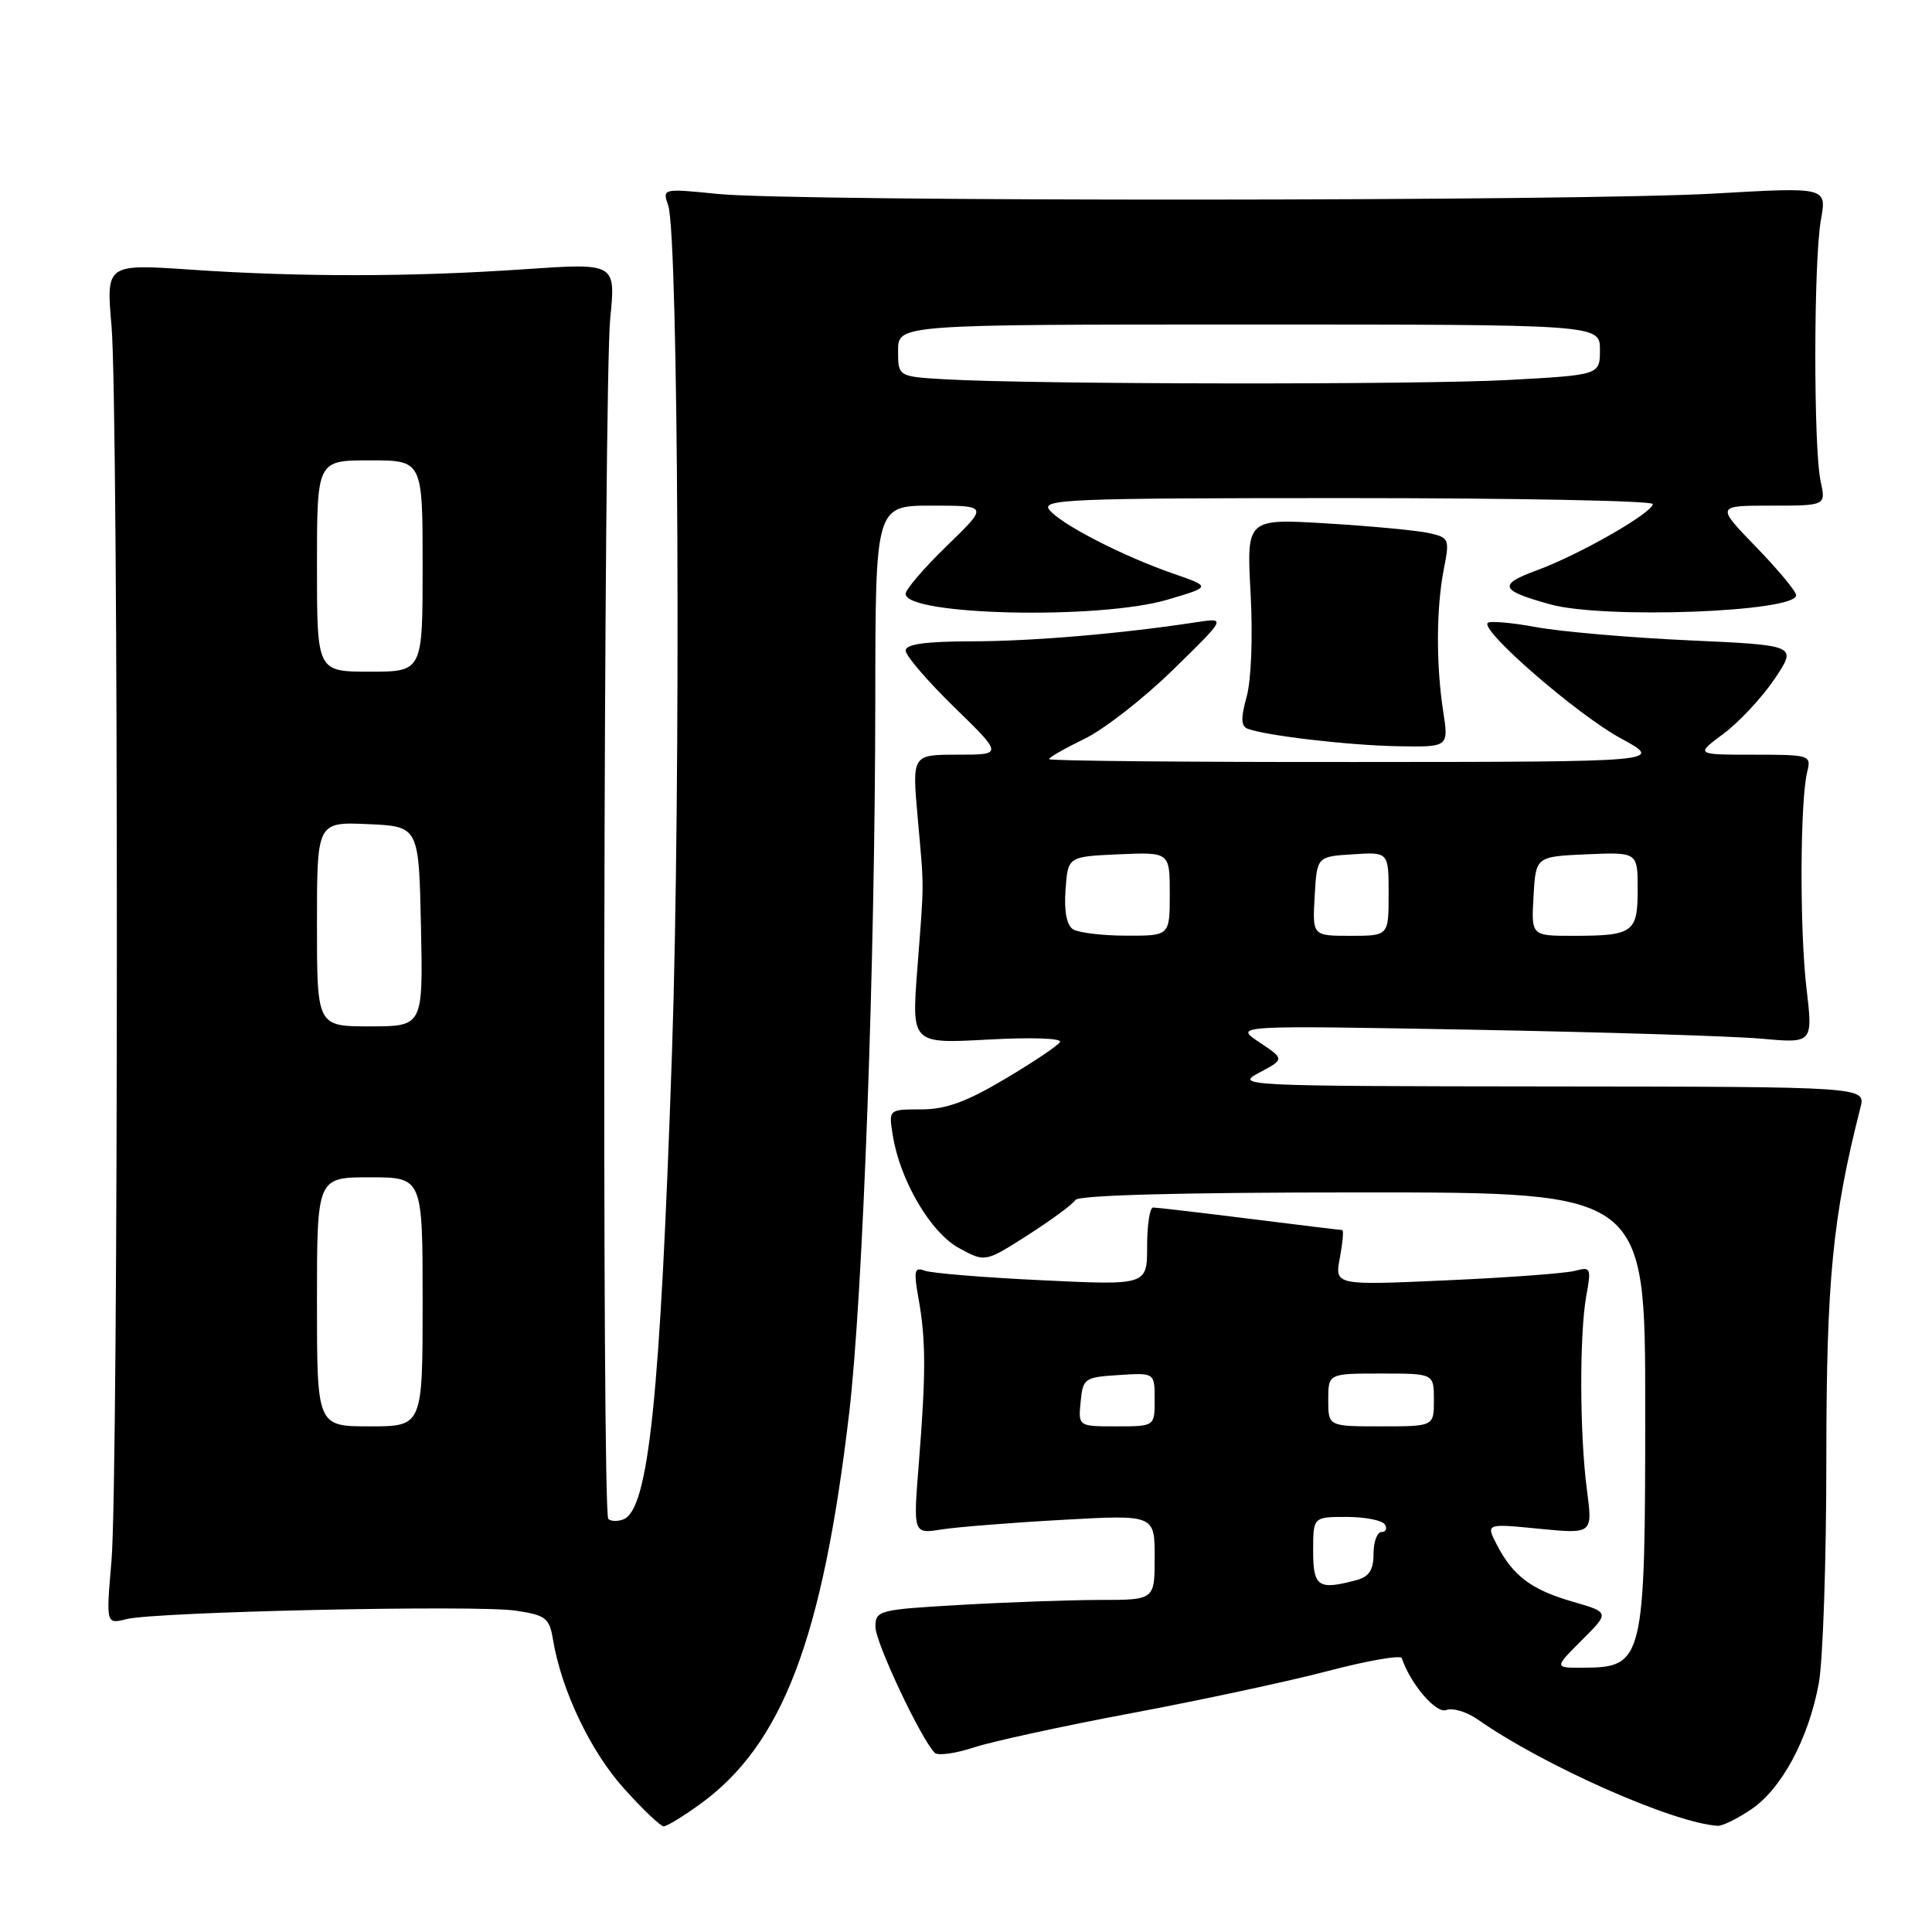 <?xml version="1.0" encoding="UTF-8" standalone="no"?>
<!DOCTYPE svg PUBLIC "-//W3C//DTD SVG 1.1//EN" "http://www.w3.org/Graphics/SVG/1.1/DTD/svg11.dtd" >
<svg xmlns="http://www.w3.org/2000/svg" xmlns:xlink="http://www.w3.org/1999/xlink" version="1.1" viewBox="0 0 256 256">
 <g >
 <path fill="currentColor"
d=" M 92.75 239.07 C 103.68 231.15 108.99 217.23 112.52 187.24 C 114.34 171.77 115.96 127.70 115.98 92.75 C 116.00 67.00 116.00 67.00 123.48 67.00 C 130.96 67.00 130.96 67.00 125.48 72.31 C 122.47 75.23 120.00 78.10 120.00 78.69 C 120.00 81.55 145.65 82.13 154.66 79.47 C 160.50 77.75 160.50 77.75 155.50 76.02 C 148.83 73.71 140.68 69.53 139.06 67.58 C 137.88 66.15 141.49 66.00 178.38 66.00 C 200.72 66.00 219.00 66.35 219.00 66.79 C 219.00 67.93 209.30 73.49 203.69 75.55 C 198.44 77.48 198.72 78.23 205.41 80.08 C 212.52 82.05 238.00 81.10 238.00 78.87 C 238.00 78.37 235.61 75.49 232.69 72.48 C 227.39 67.00 227.39 67.00 234.67 67.00 C 241.95 67.00 241.95 67.00 241.24 63.75 C 240.29 59.35 240.31 34.56 241.28 29.14 C 242.06 24.79 242.06 24.79 227.28 25.64 C 209.30 26.69 105.41 26.73 95.13 25.70 C 87.77 24.96 87.76 24.97 88.54 27.23 C 89.91 31.20 90.24 104.22 89.04 139.50 C 87.48 185.37 85.95 200.04 82.59 201.33 C 81.82 201.62 80.93 201.59 80.60 201.26 C 79.74 200.40 79.98 50.92 80.86 42.17 C 81.59 34.85 81.59 34.85 69.55 35.67 C 54.51 36.71 39.79 36.72 25.28 35.73 C 14.06 34.97 14.06 34.97 14.78 43.23 C 15.72 54.05 15.72 196.02 14.77 206.86 C 14.05 215.22 14.05 215.22 16.77 214.54 C 20.71 213.56 63.12 212.64 68.34 213.42 C 72.34 214.02 72.80 214.38 73.28 217.29 C 74.39 223.96 78.24 232.05 82.65 236.95 C 85.14 239.73 87.53 242.00 87.94 242.00 C 88.36 242.00 90.52 240.68 92.75 239.07 Z  M 232.04 239.75 C 236.07 237.04 239.62 230.43 240.99 223.11 C 241.55 220.15 242.00 206.78 242.00 193.40 C 242.00 169.69 242.82 161.27 246.52 146.75 C 247.22 144.00 247.22 144.00 205.36 143.96 C 164.54 143.92 163.58 143.87 166.86 142.13 C 170.22 140.34 170.22 140.34 166.86 138.10 C 163.50 135.87 163.50 135.87 195.00 136.44 C 212.32 136.76 229.59 137.29 233.36 137.63 C 240.23 138.25 240.23 138.25 239.36 130.87 C 238.45 123.10 238.52 106.06 239.47 102.25 C 240.02 100.06 239.82 100.00 232.34 100.00 C 224.64 100.00 224.64 100.00 228.40 97.20 C 230.47 95.66 233.50 92.40 235.15 89.95 C 238.14 85.50 238.14 85.50 223.81 84.85 C 215.93 84.49 206.83 83.70 203.57 83.10 C 200.32 82.50 197.42 82.25 197.13 82.54 C 196.13 83.54 209.00 94.71 214.76 97.83 C 220.50 100.95 220.50 100.95 179.75 100.97 C 157.34 100.99 139.00 100.82 139.00 100.59 C 139.00 100.36 141.12 99.15 143.70 97.90 C 146.29 96.65 151.58 92.52 155.45 88.73 C 162.50 81.84 162.50 81.84 158.50 82.45 C 148.67 83.96 136.81 84.97 128.75 84.98 C 122.59 84.99 120.00 85.36 120.00 86.21 C 120.00 86.87 122.90 90.25 126.45 93.71 C 132.90 100.00 132.90 100.00 126.88 100.00 C 120.86 100.00 120.86 100.00 121.59 108.25 C 122.47 118.17 122.47 116.35 121.55 128.40 C 120.79 138.30 120.79 138.30 130.90 137.75 C 136.71 137.43 140.77 137.57 140.45 138.08 C 140.15 138.57 136.86 140.78 133.14 142.98 C 128.05 146.01 125.32 147.00 122.06 147.00 C 117.74 147.00 117.74 147.00 118.30 150.45 C 119.27 156.45 123.32 163.34 127.08 165.38 C 130.54 167.27 130.54 167.27 136.20 163.65 C 139.32 161.65 142.15 159.57 142.49 159.01 C 142.90 158.36 156.39 158.00 180.56 158.00 C 218.00 158.00 218.00 158.00 218.00 186.57 C 218.00 220.20 217.82 220.95 209.72 220.98 C 205.93 221.00 205.93 221.00 209.61 217.32 C 213.29 213.65 213.29 213.65 208.39 212.23 C 202.91 210.65 200.48 208.82 198.34 204.69 C 196.88 201.87 196.88 201.87 203.96 202.57 C 211.05 203.26 211.05 203.26 210.27 197.38 C 209.31 190.04 209.27 176.75 210.20 171.65 C 210.87 168.02 210.78 167.83 208.70 168.39 C 207.49 168.72 199.83 169.29 191.67 169.65 C 176.85 170.32 176.85 170.32 177.54 166.66 C 177.91 164.65 178.06 163.00 177.86 162.99 C 177.66 162.99 172.12 162.31 165.54 161.49 C 158.96 160.67 153.22 160.00 152.79 160.00 C 152.35 160.00 152.00 162.32 152.00 165.15 C 152.00 170.31 152.00 170.31 138.05 169.64 C 130.38 169.28 123.39 168.70 122.52 168.37 C 121.16 167.85 121.05 168.37 121.72 172.13 C 122.69 177.58 122.70 181.99 121.75 193.88 C 121.00 203.26 121.00 203.26 124.75 202.66 C 126.81 202.34 134.01 201.76 140.75 201.39 C 153.00 200.70 153.00 200.70 153.00 206.35 C 153.00 212.00 153.00 212.00 145.75 212.00 C 141.76 212.01 133.44 212.30 127.25 212.66 C 116.40 213.28 116.00 213.39 116.00 215.58 C 116.00 217.63 122.02 230.41 123.86 232.26 C 124.27 232.67 126.61 232.35 129.06 231.54 C 131.50 230.74 140.93 228.69 150.00 226.99 C 159.07 225.29 170.77 222.78 175.99 221.41 C 181.20 220.04 185.59 219.28 185.74 219.71 C 186.91 223.16 190.29 227.10 191.63 226.59 C 192.48 226.26 194.38 226.83 195.84 227.86 C 204.53 233.95 221.67 241.55 227.60 241.93 C 228.21 241.97 230.21 240.99 232.04 239.75 Z  M 191.23 94.25 C 190.27 88.03 190.31 80.51 191.32 75.38 C 192.10 71.42 192.02 71.23 189.32 70.63 C 187.77 70.29 181.70 69.71 175.84 69.36 C 165.17 68.71 165.17 68.71 165.71 78.60 C 166.02 84.31 165.80 90.11 165.19 92.31 C 164.40 95.15 164.43 96.23 165.32 96.56 C 167.73 97.48 178.71 98.76 185.23 98.88 C 191.96 99.00 191.96 99.00 191.23 94.25 Z  M 42.00 172.50 C 42.00 156.00 42.00 156.00 49.00 156.00 C 56.00 156.00 56.00 156.00 56.00 172.50 C 56.00 189.00 56.00 189.00 49.00 189.00 C 42.00 189.00 42.00 189.00 42.00 172.50 Z  M 42.00 122.45 C 42.00 108.91 42.00 108.91 48.75 109.20 C 55.50 109.50 55.50 109.50 55.78 122.75 C 56.06 136.00 56.06 136.00 49.03 136.00 C 42.00 136.00 42.00 136.00 42.00 122.45 Z  M 42.00 75.00 C 42.00 61.00 42.00 61.00 49.00 61.00 C 56.00 61.00 56.00 61.00 56.00 75.00 C 56.00 89.00 56.00 89.00 49.00 89.00 C 42.00 89.00 42.00 89.00 42.00 75.00 Z  M 125.25 50.26 C 119.00 49.90 119.00 49.90 119.00 46.45 C 119.00 43.00 119.00 43.00 165.50 43.00 C 212.00 43.00 212.00 43.00 212.00 46.35 C 212.00 49.69 212.00 49.69 199.84 50.35 C 187.75 51.00 137.18 50.94 125.25 50.26 Z  M 174.00 205.50 C 174.00 201.00 174.00 201.00 178.44 201.00 C 180.88 201.00 183.16 201.45 183.50 202.00 C 183.84 202.55 183.64 203.00 183.06 203.00 C 182.48 203.00 182.00 204.30 182.00 205.88 C 182.00 208.03 181.42 208.92 179.75 209.37 C 174.67 210.73 174.00 210.28 174.00 205.50 Z  M 143.19 185.75 C 143.49 182.63 143.70 182.49 148.25 182.20 C 153.00 181.89 153.00 181.89 153.00 185.45 C 153.00 189.00 153.00 189.00 147.94 189.00 C 142.87 189.00 142.87 189.00 143.19 185.75 Z  M 176.00 185.50 C 176.00 182.00 176.00 182.00 183.00 182.00 C 190.00 182.00 190.00 182.00 190.00 185.50 C 190.00 189.00 190.00 189.00 183.00 189.00 C 176.00 189.00 176.00 189.00 176.00 185.50 Z  M 142.19 123.14 C 141.34 122.60 140.98 120.74 141.19 117.90 C 141.50 113.50 141.50 113.50 148.25 113.20 C 155.00 112.91 155.00 112.91 155.00 118.45 C 155.00 124.00 155.00 124.00 149.25 123.98 C 146.09 123.98 142.91 123.59 142.19 123.14 Z  M 174.20 118.75 C 174.50 113.50 174.50 113.50 179.25 113.20 C 184.00 112.89 184.00 112.89 184.00 118.45 C 184.00 124.00 184.00 124.00 178.95 124.00 C 173.90 124.00 173.90 124.00 174.20 118.75 Z  M 203.20 118.75 C 203.50 113.50 203.50 113.50 210.25 113.20 C 217.00 112.91 217.00 112.91 217.00 117.85 C 217.00 123.59 216.42 124.00 208.37 124.00 C 202.90 124.00 202.90 124.00 203.20 118.75 Z "/>
</g>
</svg>